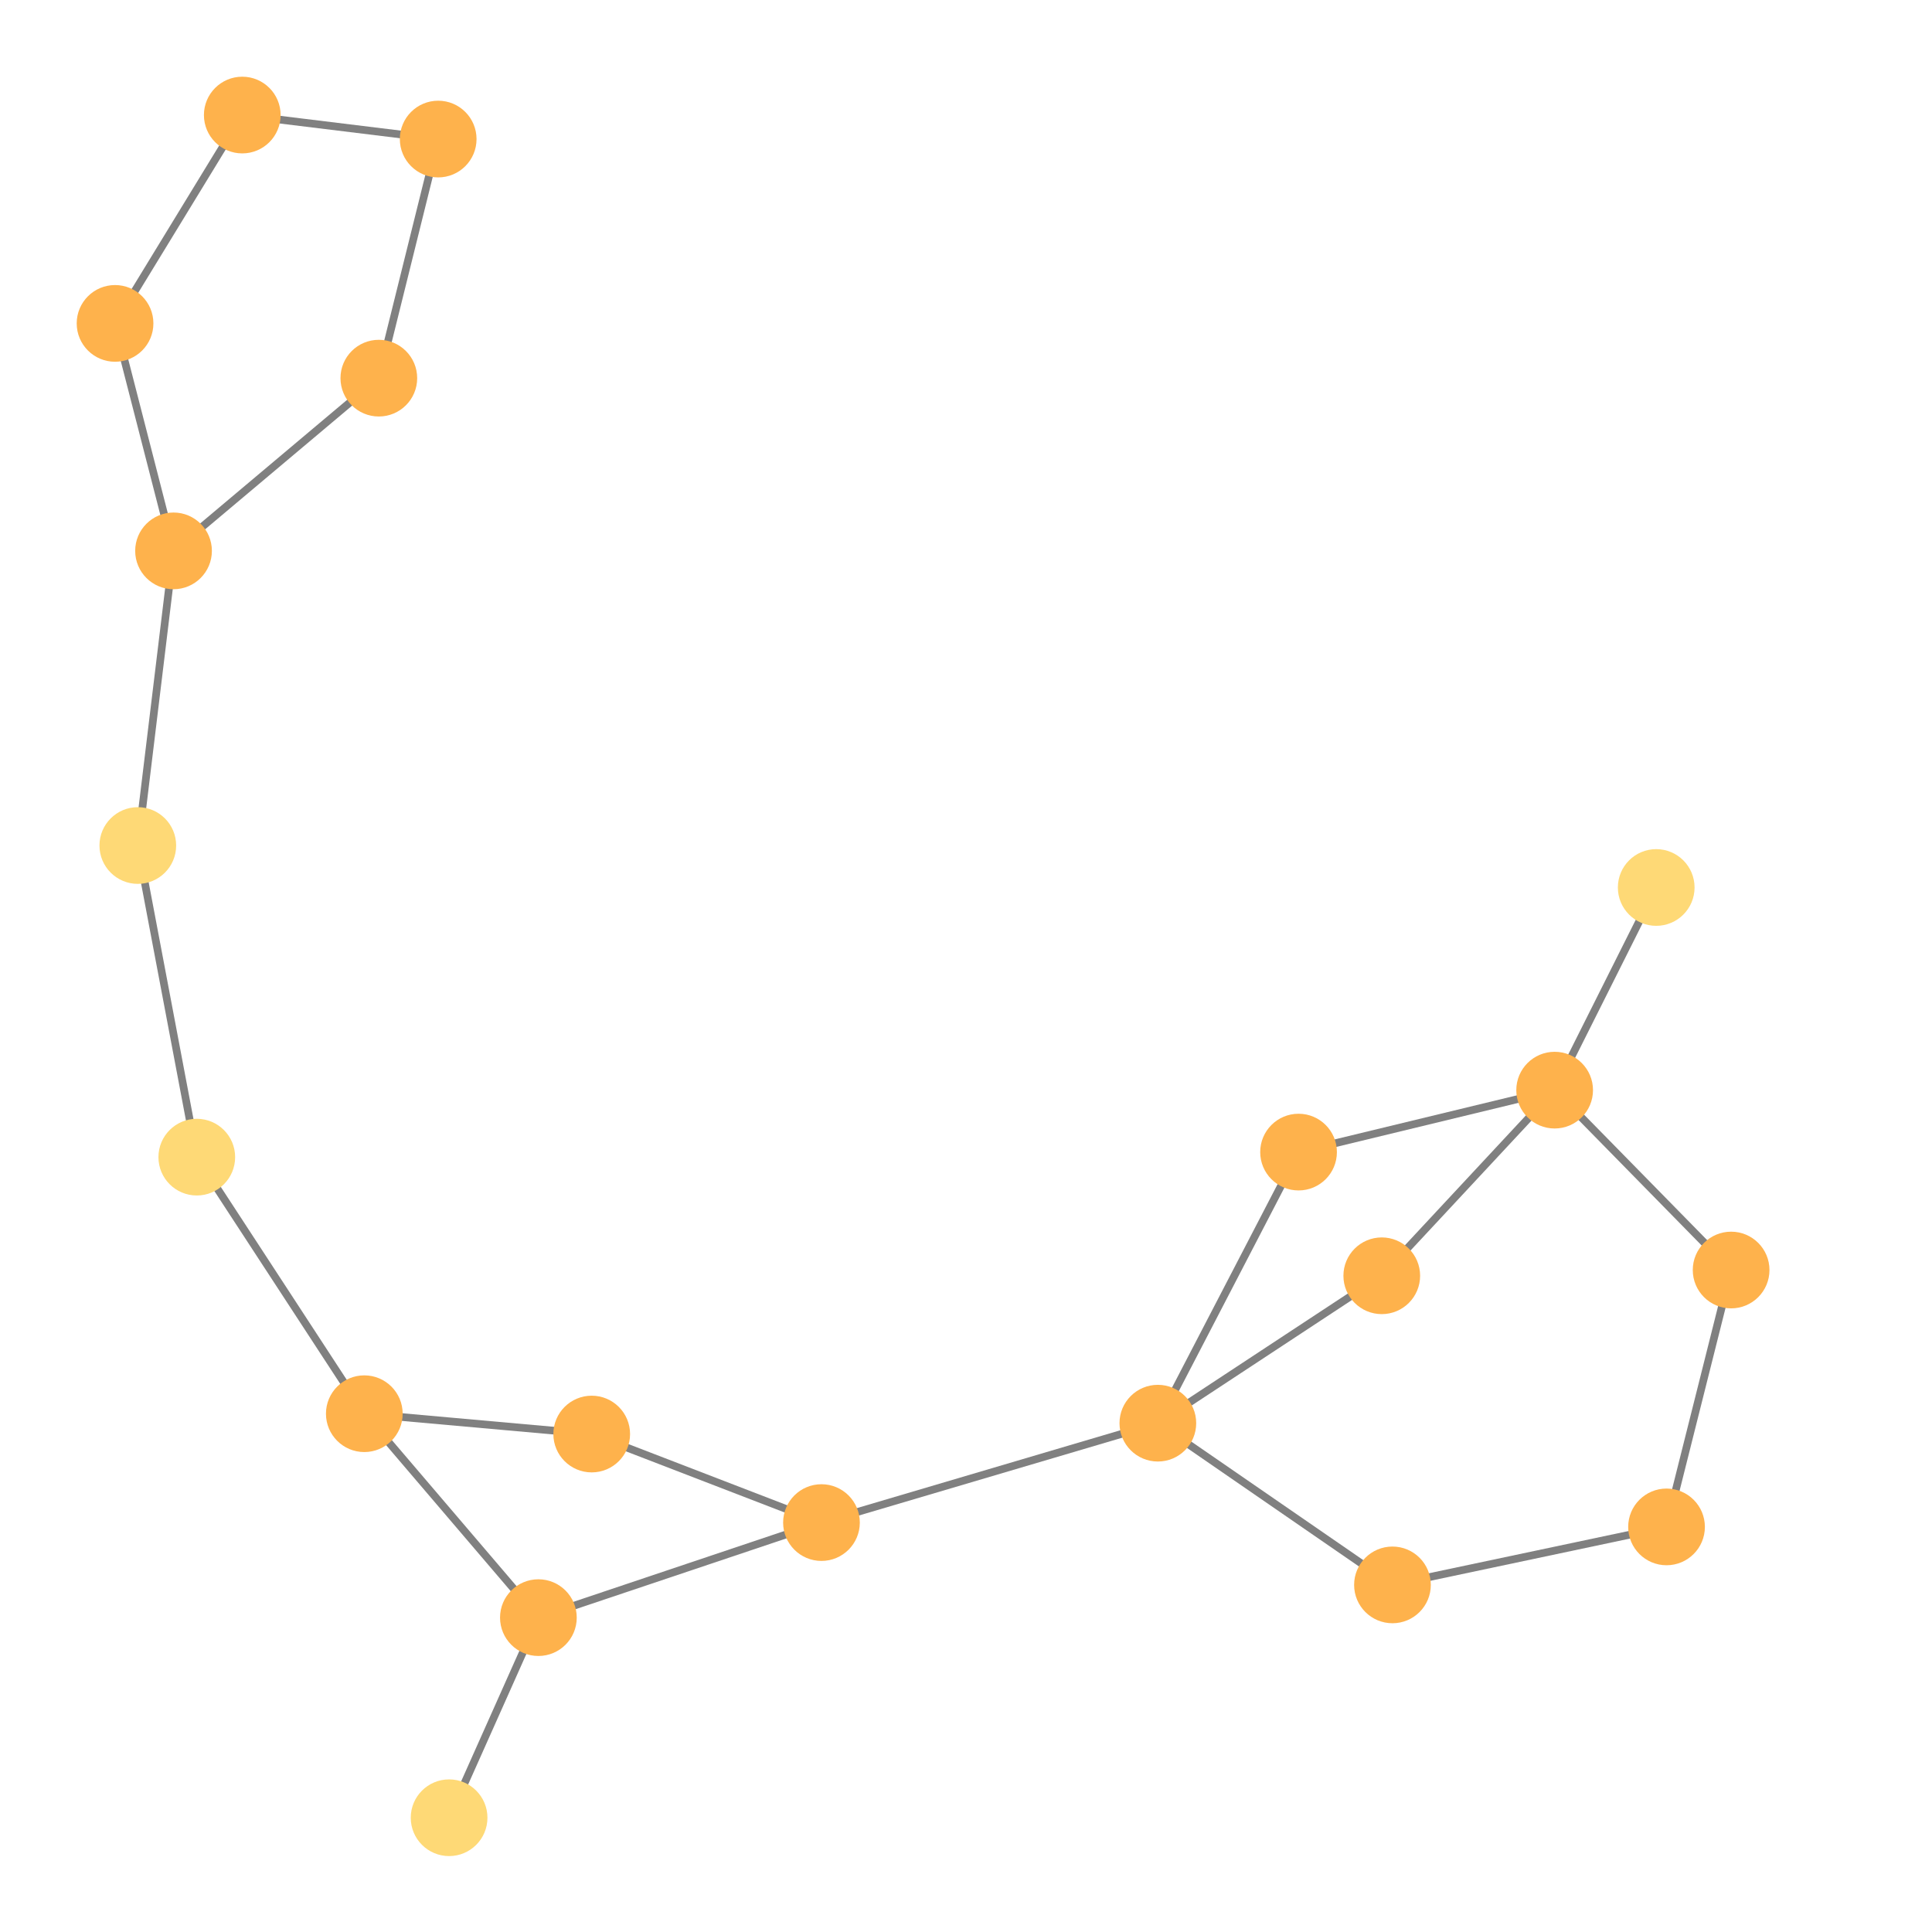 <svg width="300" height="300" xmlns="http://www.w3.org/2000/svg" style="animation-delay: 0s; animation-direction: normal; animation-duration: 0s; animation-fill-mode: none; animation-iteration-count: 1; animation-name: none; animation-play-state: running; animation-timing-function: ease; background-attachment: scroll; background-blend-mode: normal; background-clip: border-box; background-color: rgba(0, 0, 0, 0); background-image: none; background-origin: padding-box; background-position: 0% 0%; background-repeat: repeat; background-size: auto; border-bottom-color: rgb(0, 0, 0); border-bottom-left-radius: 0px; border-bottom-right-radius: 0px; border-bottom-style: none; border-bottom-width: 0px; border-collapse: separate; border-image-outset: 0px; border-image-repeat: stretch; border-image-slice: 100%; border-image-source: none; border-image-width: 1; border-left-color: rgb(0, 0, 0); border-left-style: none; border-left-width: 0px; border-right-color: rgb(0, 0, 0); border-right-style: none; border-right-width: 0px; border-top-color: rgb(0, 0, 0); border-top-left-radius: 0px; border-top-right-radius: 0px; border-top-style: none; border-top-width: 0px; bottom: auto; box-shadow: none; box-sizing: content-box; break-after: auto; break-before: auto; break-inside: auto; caption-side: top; clear: none; clip: auto; color: rgb(0, 0, 0); content: ; cursor: auto; direction: ltr; display: inline; empty-cells: show; float: none; font-family: sans-serif; font-kerning: auto; font-size: 12px; font-stretch: normal; font-style: normal; font-variant: normal; font-variant-ligatures: normal; font-variant-caps: normal; font-variant-numeric: normal; font-weight: normal; height: 300px; image-rendering: auto; isolation: auto; left: auto; letter-spacing: normal; line-height: normal; list-style-image: none; list-style-position: outside; list-style-type: disc; margin-bottom: 0px; margin-left: 0px; margin-right: 0px; margin-top: 0px; max-height: none; max-width: none; min-height: 0px; min-width: 0px; mix-blend-mode: normal; object-fit: fill; object-position: 50% 50%; offset-distance: 0px; offset-path: none; offset-rotate: auto 0deg; offset-rotation: auto 0deg; opacity: 1; orphans: 2; outline-color: rgb(0, 0, 0); outline-offset: 0px; outline-style: none; outline-width: 0px; overflow-anchor: auto; overflow-wrap: normal; overflow-x: hidden; overflow-y: hidden; padding-bottom: 20px; padding-left: 20px; padding-right: 20px; padding-top: 20px; pointer-events: auto; position: static; resize: none; right: auto; speak: normal; table-layout: auto; tab-size: 8; text-align: start; text-align-last: auto; text-decoration: none; text-indent: 0px; text-rendering: auto; text-shadow: none; text-size-adjust: auto; text-overflow: clip; text-transform: none; top: auto; touch-action: auto; transition-delay: 0s; transition-duration: 0s; transition-property: all; transition-timing-function: ease; unicode-bidi: normal; vertical-align: baseline; visibility: visible; white-space: normal; widows: 2; width: 300px; will-change: auto; word-break: normal; word-spacing: 0px; word-wrap: normal; z-index: auto; zoom: 1; -webkit-appearance: none; backface-visibility: visible; -webkit-background-clip: border-box; -webkit-background-origin: padding-box; -webkit-border-horizontal-spacing: 0px; -webkit-border-image: none; -webkit-border-vertical-spacing: 0px; -webkit-box-align: stretch; -webkit-box-decoration-break: slice; -webkit-box-direction: normal; -webkit-box-flex: 0; -webkit-box-flex-group: 1; -webkit-box-lines: single; -webkit-box-ordinal-group: 1; -webkit-box-orient: horizontal; -webkit-box-pack: start; -webkit-box-reflect: none; column-count: auto; column-gap: normal; column-rule-color: rgb(0, 0, 0); column-rule-style: none; column-rule-width: 0px; column-span: none; column-width: auto; align-content: stretch; align-items: stretch; align-self: stretch; flex-basis: auto; flex-grow: 0; flex-shrink: 1; flex-direction: row; flex-wrap: nowrap; justify-content: flex-start; -webkit-font-smoothing: auto; -webkit-highlight: none; hyphens: manual; -webkit-hyphenate-character: auto; -webkit-line-break: auto; -webkit-line-clamp: none; -webkit-locale: &quot;en&quot;; -webkit-margin-before-collapse: collapse; -webkit-margin-after-collapse: collapse; -webkit-mask-box-image: none; -webkit-mask-box-image-outset: 0px; -webkit-mask-box-image-repeat: stretch; -webkit-mask-box-image-slice: 0 fill; -webkit-mask-box-image-source: none; -webkit-mask-box-image-width: auto; -webkit-mask-clip: border-box; -webkit-mask-composite: source-over; -webkit-mask-image: none; -webkit-mask-origin: border-box; -webkit-mask-position: 0% 0%; -webkit-mask-repeat: repeat; -webkit-mask-size: auto; order: 0; perspective: none; perspective-origin: 170px 170px; -webkit-print-color-adjust: economy; -webkit-rtl-ordering: logical; shape-outside: none; shape-image-threshold: 0; shape-margin: 0px; -webkit-tap-highlight-color: rgba(0, 0, 0, 0.18); -webkit-text-combine: none; -webkit-text-decorations-in-effect: none; -webkit-text-emphasis-color: rgb(0, 0, 0); -webkit-text-emphasis-position: over; -webkit-text-emphasis-style: none; -webkit-text-fill-color: rgb(0, 0, 0); -webkit-text-orientation: vertical-right; -webkit-text-security: none; -webkit-text-stroke-color: rgb(0, 0, 0); -webkit-text-stroke-width: 0px; transform: none; transform-origin: 170px 170px; transform-style: flat; -webkit-user-drag: auto; -webkit-user-modify: read-only; user-select: text; -webkit-writing-mode: horizontal-tb; -webkit-app-region: no-drag; buffered-rendering: auto; clip-path: none; clip-rule: nonzero; mask: none; filter: none; flood-color: rgb(0, 0, 0); flood-opacity: 1; lighting-color: rgb(255, 255, 255); stop-color: rgb(0, 0, 0); stop-opacity: 1; color-interpolation: sRGB; color-interpolation-filters: linearRGB; color-rendering: auto; fill: rgb(0, 0, 0); fill-opacity: 1; fill-rule: nonzero; marker-end: none; marker-mid: none; marker-start: none; mask-type: luminance; shape-rendering: auto; stroke: none; stroke-dasharray: none; stroke-dashoffset: 0px; stroke-linecap: butt; stroke-linejoin: miter; stroke-miterlimit: 4; stroke-opacity: 1; stroke-width: 1px; alignment-baseline: auto; baseline-shift: 0px; dominant-baseline: auto; text-anchor: start; writing-mode: horizontal-tb; vector-effect: none; paint-order: fill stroke markers; d: none; cx: 0px; cy: 0px; x: 0px; y: 0px; r: 0px; rx: auto; ry: auto;" version="1.1" xmlns:xlink="http://www.w3.org/1999/xlink"><style type="text/css">svg { padding: 20px; }</style><svg xmlns="http://www.w3.org/2000/svg"><g transform="scale(1.191) translate(-38.37,-12.289)"><line class="link" x1="115.516" y1="199.256" x2="145.471" y2="210.799" style="stroke: grey; stroke-width: 1;"/><line class="link" x1="85.868" y1="196.605" x2="115.516" y2="199.256" style="stroke: grey; stroke-width: 1;"/><line class="link" x1="108.564" y1="223.192" x2="85.868" y2="196.605" style="stroke: grey; stroke-width: 1;"/><line class="link" x1="69.957" y1="27.289" x2="53.37" y2="54.453" style="stroke: grey; stroke-width: 1;"/><line class="link" x1="95.5" y1="30.419" x2="69.957" y2="27.289" style="stroke: grey; stroke-width: 1;"/><line class="link" x1="53.37" y1="54.453" x2="60.995" y2="84.111" style="stroke: grey; stroke-width: 1;"/><line class="link" x1="56.337" y1="122.526" x2="60.995" y2="84.111" style="stroke: grey; stroke-width: 1;"/><line class="link" x1="64.027" y1="163.154" x2="56.337" y2="122.526" style="stroke: grey; stroke-width: 1;"/><line class="link" x1="145.471" y1="210.799" x2="189.327" y2="197.839" style="stroke: grey; stroke-width: 1;"/><line class="link" x1="219.916" y1="218.924" x2="189.327" y2="197.839" style="stroke: grey; stroke-width: 1;"/><line class="link" x1="64.027" y1="163.154" x2="85.868" y2="196.605" style="stroke: grey; stroke-width: 1;"/><line class="link" x1="108.564" y1="223.192" x2="96.922" y2="249.281" style="stroke: grey; stroke-width: 1;"/><line class="link" x1="145.471" y1="210.799" x2="108.564" y2="223.192" style="stroke: grey; stroke-width: 1;"/><line class="link" x1="87.761" y1="61.591" x2="60.995" y2="84.111" style="stroke: grey; stroke-width: 1;"/><line class="link" x1="95.5" y1="30.419" x2="87.761" y2="61.591" style="stroke: grey; stroke-width: 1;"/><line class="link" x1="255.649" y1="211.363" x2="219.916" y2="218.924" style="stroke: grey; stroke-width: 1;"/><line class="link" x1="264.069" y1="177.872" x2="255.649" y2="211.363" style="stroke: grey; stroke-width: 1;"/><line class="link" x1="207.672" y1="162.496" x2="241.061" y2="154.419" style="stroke: grey; stroke-width: 1;"/><line class="link" x1="189.327" y1="197.839" x2="207.672" y2="162.496" style="stroke: grey; stroke-width: 1;"/><line class="link" x1="218.521" y1="178.621" x2="189.327" y2="197.839" style="stroke: grey; stroke-width: 1;"/><line class="link" x1="241.061" y1="154.419" x2="218.521" y2="178.621" style="stroke: grey; stroke-width: 1;"/><line class="link" x1="241.061" y1="154.419" x2="254.303" y2="127.997" style="stroke: grey; stroke-width: 1;"/><line class="link" x1="264.069" y1="177.872" x2="241.061" y2="154.419" style="stroke: grey; stroke-width: 1;"/><circle class="node" r="5" cx="254.303" cy="127.997" style="fill: rgb(254, 217, 118);"/><circle class="node" r="5" cx="95.5" cy="30.419" style="fill: rgb(254, 178, 76);"/><circle class="node" r="5" cx="60.995" cy="84.111" style="fill: rgb(254, 178, 76);"/><circle class="node" r="5" cx="241.061" cy="154.419" style="fill: rgb(254, 178, 76);"/><circle class="node" r="5" cx="264.069" cy="177.872" style="fill: rgb(254, 178, 76);"/><circle class="node" r="5" cx="189.327" cy="197.839" style="fill: rgb(254, 178, 76);"/><circle class="node" r="5" cx="219.916" cy="218.924" style="fill: rgb(254, 178, 76);"/><circle class="node" r="5" cx="96.922" cy="249.281" style="fill: rgb(254, 217, 118);"/><circle class="node" r="5" cx="145.471" cy="210.799" style="fill: rgb(254, 178, 76);"/><circle class="node" r="5" cx="53.37" cy="54.453" style="fill: rgb(254, 178, 76);"/><circle class="node" r="5" cx="64.027" cy="163.154" style="fill: rgb(254, 217, 118);"/><circle class="node" r="5" cx="218.521" cy="178.621" style="fill: rgb(254, 178, 76);"/><circle class="node" r="5" cx="207.672" cy="162.496" style="fill: rgb(254, 178, 76);"/><circle class="node" r="5" cx="255.649" cy="211.363" style="fill: rgb(254, 178, 76);"/><circle class="node" r="5" cx="87.761" cy="61.591" style="fill: rgb(254, 178, 76);"/><circle class="node" r="5" cx="56.337" cy="122.526" style="fill: rgb(254, 217, 118);"/><circle class="node" r="5" cx="108.564" cy="223.192" style="fill: rgb(254, 178, 76);"/><circle class="node" r="5" cx="85.868" cy="196.605" style="fill: rgb(254, 178, 76);"/><circle class="node" r="5" cx="69.957" cy="27.289" style="fill: rgb(254, 178, 76);"/><circle class="node" r="5" cx="115.516" cy="199.256" style="fill: rgb(254, 178, 76);"/></g></svg></svg>